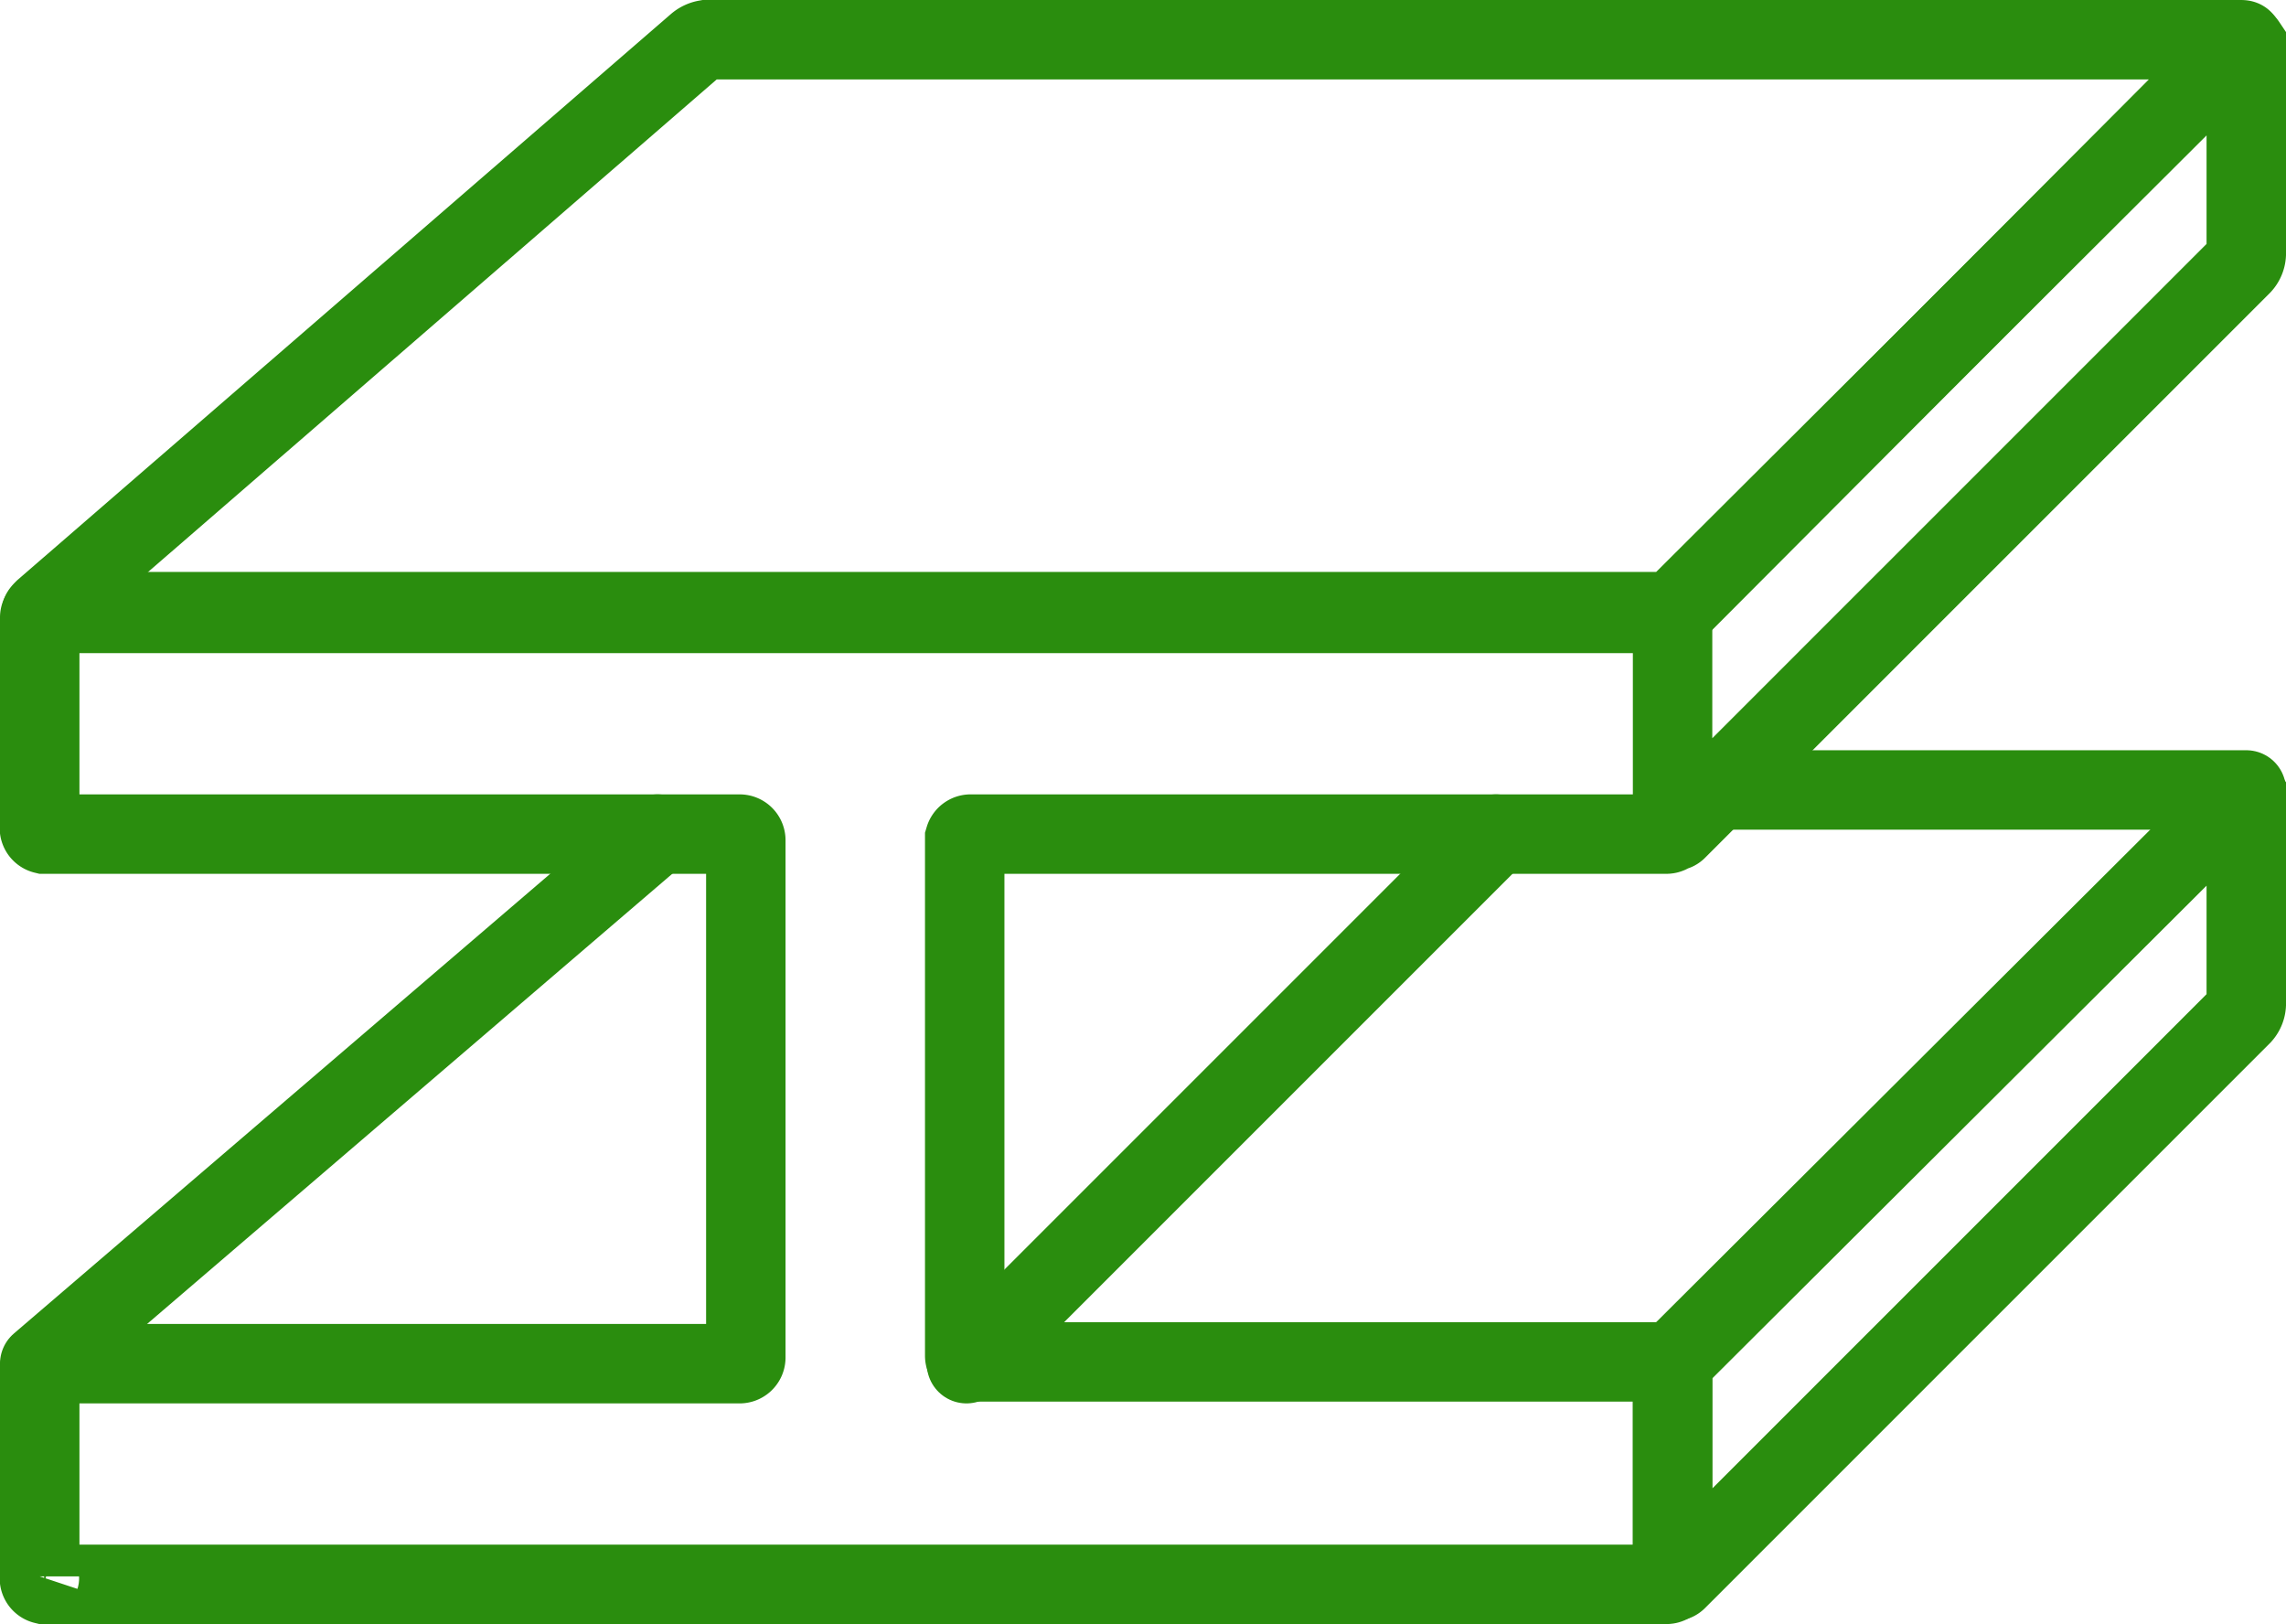 <svg xmlns="http://www.w3.org/2000/svg" viewBox="0 0 51.8 36.8"><defs><style>.cls-1{fill:none;stroke:#2a8d0e;stroke-miterlimit:10;stroke-width:1.8px}</style></defs><g id="Слой_2" data-name="Слой 2"><g id="Слой_1-2" data-name="Слой 1"><path class="cls-1" d="M50.9 22.76a.39.39 0 0 1-.1.24L38 35.8c-.06.06-.1 0-.1 0V31a.39.39 0 0 1 .1-.24L50.8 18c.06-.06.1 0 .1 0zM38 13.8a.39.39 0 0 1-.24.1H1c-.08 0-.09 0 0-.09L15.79 1A.44.44 0 0 1 16 .9h34.76c.08 0 .1 0 0 .1z"/><path class="cls-1" d="M50.9 5.76a.39.39 0 0 1-.1.24L38 18.8c-.06.06-.1 0-.1 0V14a.39.39 0 0 1 .1-.24L50.8 1c.06-.06.1 0 .1 0zM37.76 18.9a.14.14 0 0 0 .14-.14V14a.14.14 0 0 0-.14-.14H1a.14.14 0 0 0-.1.14v4.72a.14.14 0 0 0 .1.18h15.76a.14.14 0 0 1 .14.14v11.72a.14.14 0 0 1-.14.14H1a.14.14 0 0 0-.1.1v4.72a.14.14 0 0 0 .1.18h36.76a.14.14 0 0 0 .14-.14V31a.14.14 0 0 0-.14-.14H22a.14.14 0 0 1-.14-.14V19a.14.14 0 0 1 .14-.1z"/><path d="M.9 30.9l14-12m7 12l12-12m17-1h-12" stroke-linecap="round" fill="none" stroke="#2a8d0e" stroke-miterlimit="10" stroke-width="1.8"/></g></g></svg>